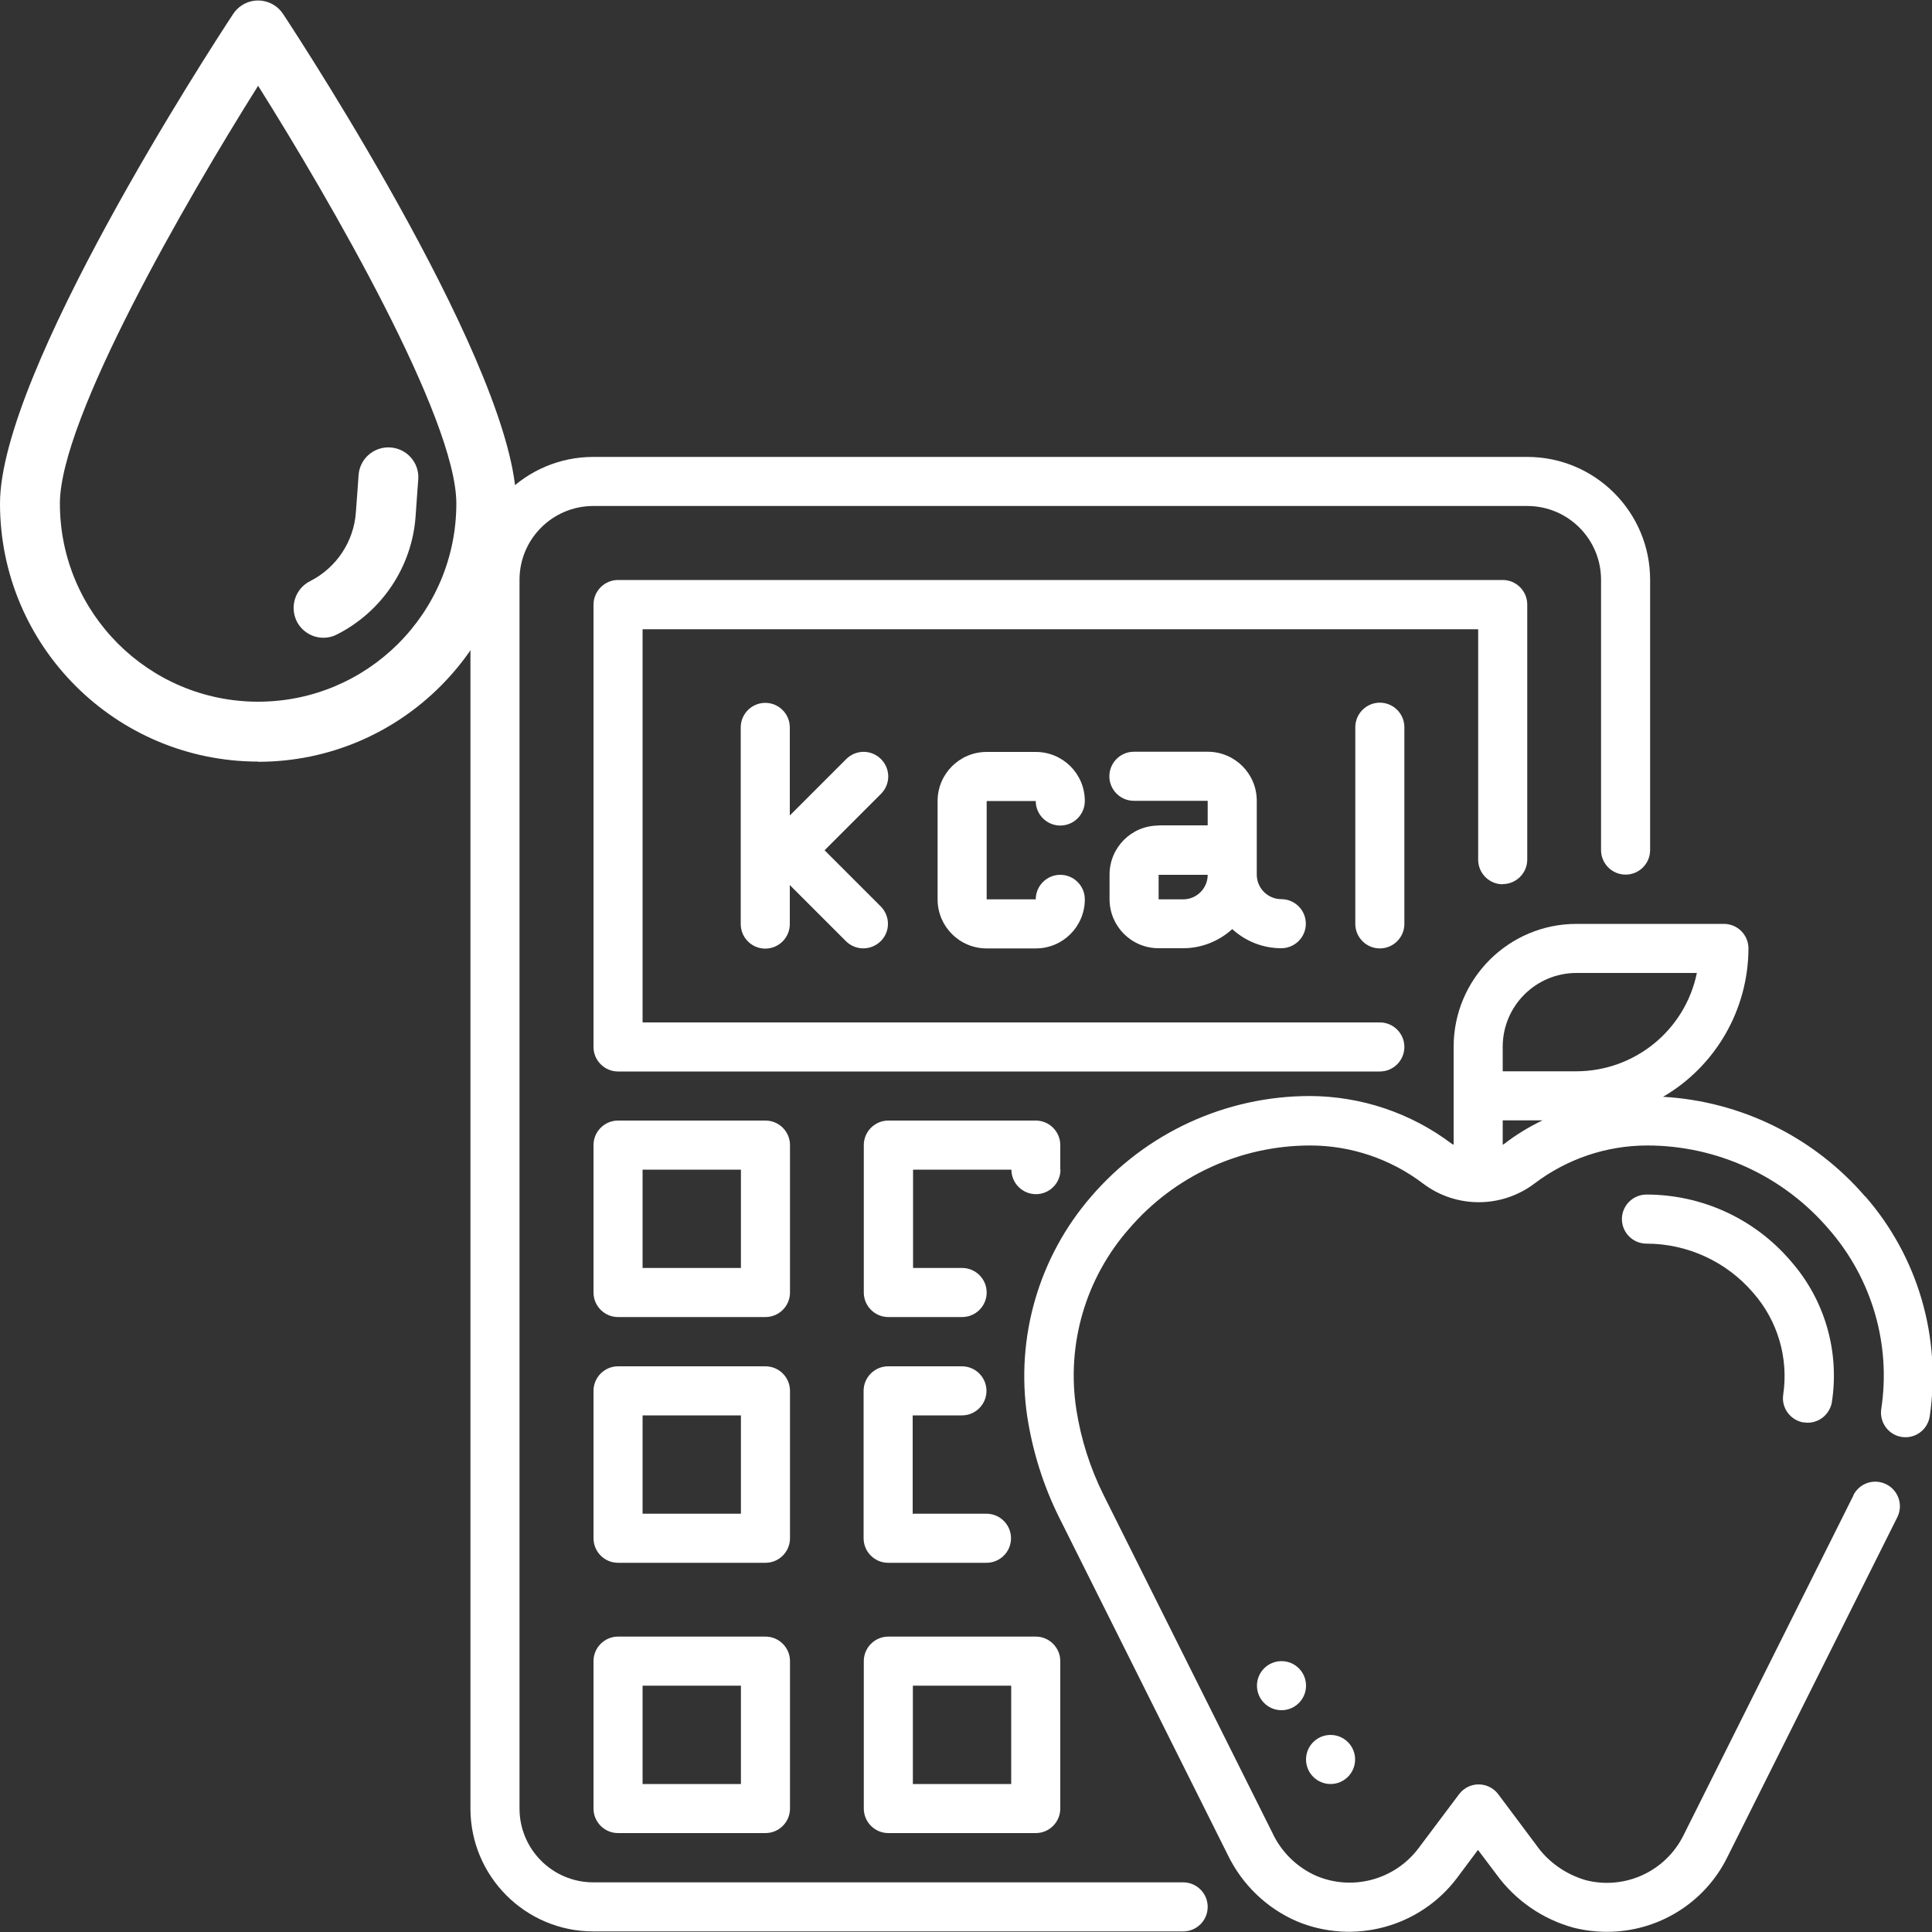 <svg xmlns="http://www.w3.org/2000/svg" id="ALIMENTACAO" viewBox="0 0 100 100"><rect x="0" y="0" width="100" height="100" fill="#333333" stroke="none"/><defs><style>      .cls-1 {        fill: #ffffff;        stroke-width: 0px;      }    </style></defs><g><path class="cls-1" d="M13.36,39.43c7.38,0,13.35-5.99,13.36-13.36C26.72,19.28,15.89,2.6,14.65.72c-.47-.71-1.43-.91-2.14-.44-.18.12-.33.27-.44.44C10.83,2.6,0,19.28,0,26.06c0,7.38,5.98,13.35,13.36,13.36h0ZM13.36,4.44c3.73,5.93,10.26,17.23,10.26,21.62,0,5.67-4.6,10.26-10.26,10.26S3.1,31.73,3.1,26.06h0c0-4.39,6.53-15.69,10.26-21.62Z"></path><path class="cls-1" d="M16.75,33.01c.24,0,.48-.06.69-.17,2.33-1.18,3.88-3.5,4.07-6.1.07-1.04.14-1.93.14-1.93.06-.85-.58-1.59-1.44-1.65-.85-.06-1.59.58-1.65,1.43,0,0-.06.89-.14,1.93-.11,1.52-1.01,2.87-2.37,3.56-.76.38-1.07,1.31-.69,2.08.26.52.8.85,1.38.85h0Z"></path></g><path class="cls-1" d="M96.53,61.92c-2.64-3.06-6.41-4.92-10.45-5.15,2.73-1.59,4.41-4.52,4.42-7.68,0-.7-.57-1.27-1.27-1.27h-7.63c-3.51,0-6.36,2.85-6.36,6.36v5.07s-.07-.03-.1-.05c-2.12-1.6-4.69-2.46-7.34-2.47-4.35,0-8.48,1.9-11.31,5.19-2.72,3.13-3.93,7.3-3.32,11.4.28,1.81.83,3.57,1.65,5.22l8.73,17.47c.74,1.53,2,2.75,3.56,3.43,2.95,1.24,6.37.32,8.3-2.23l1.09-1.46.95,1.26c.98,1.35,2.39,2.33,4.01,2.77.56.14,1.14.21,1.72.21,2.64,0,5.05-1.49,6.22-3.85l8.8-17.6c.32-.63.07-1.39-.56-1.71-.63-.32-1.39-.07-1.71.56,0,0,0,.01,0,.02l-8.8,17.6c-.93,1.86-3.03,2.82-5.04,2.31-1.04-.3-1.96-.94-2.58-1.83l-1.96-2.62c-.42-.56-1.22-.68-1.78-.25-.1.07-.18.16-.25.25l-2.11,2.81c-1.23,1.62-3.41,2.21-5.29,1.41-.99-.44-1.8-1.23-2.26-2.22l-8.73-17.47c-.7-1.4-1.18-2.9-1.42-4.45-.52-3.37.48-6.79,2.73-9.35,2.35-2.74,5.77-4.31,9.38-4.31,2.11,0,4.17.7,5.85,1.98,1.72,1.29,4.08,1.27,5.78-.03,1.67-1.26,3.71-1.95,5.81-1.95,3.6,0,7.03,1.57,9.38,4.31,2.25,2.56,3.25,5.99,2.73,9.35-.09.7.4,1.34,1.09,1.43.68.09,1.3-.37,1.42-1.05.61-4.1-.6-8.26-3.32-11.39ZM77.78,54.18c0-2.11,1.71-3.82,3.82-3.82h6.23c-.61,2.96-3.21,5.08-6.23,5.09h-3.82v-1.27ZM77.84,59.22s-.04.02-.06.03v-1.26h2.06c-.71.34-1.38.75-2,1.23Z"></path><path class="cls-1" d="M93.37,73.62c.06.01.13.02.19.02.63,0,1.16-.46,1.26-1.08.4-2.64-.38-5.31-2.15-7.31-1.86-2.17-4.58-3.42-7.45-3.42-.7,0-1.27.57-1.27,1.27s.57,1.27,1.27,1.27c2.12,0,4.14.93,5.52,2.54,1.27,1.44,1.84,3.37,1.56,5.27-.11.69.37,1.34,1.07,1.45Z"></path><circle class="cls-1" cx="68.87" cy="91.07" r="1.27"></circle><circle class="cls-1" cx="66.33" cy="87.25" r="1.27"></circle><path class="cls-1" d="M61.24,97.43h-30.53c-2.11,0-3.82-1.71-3.82-3.82V30.01c0-2.11,1.71-3.82,3.82-3.82h48.34c2.11,0,3.82,1.71,3.82,3.82v13.99c0,.7.57,1.27,1.27,1.27s1.27-.57,1.27-1.27v-13.99c0-3.51-2.85-6.36-6.36-6.36H30.71c-3.51,0-6.36,2.85-6.36,6.36v63.6c0,3.51,2.85,6.36,6.36,6.36h30.53c.7,0,1.27-.57,1.27-1.27s-.57-1.27-1.27-1.27Z"></path><path class="cls-1" d="M77.78,45.76c.7,0,1.27-.57,1.27-1.27v-13.2c0-.7-.57-1.27-1.27-1.27H31.99c-.7,0-1.27.57-1.27,1.27v22.9c0,.7.57,1.27,1.27,1.27h39.43c.7,0,1.27-.57,1.27-1.27s-.57-1.27-1.27-1.27h-38.16v-20.35h43.25v11.93c0,.7.57,1.27,1.27,1.27Z"></path><path class="cls-1" d="M40.89,59.27c0-.7-.57-1.27-1.27-1.27h-7.63c-.7,0-1.27.57-1.27,1.27v7.63c0,.7.57,1.27,1.27,1.27h7.63c.7,0,1.27-.57,1.27-1.27v-7.63ZM38.35,65.63h-5.09v-5.09h5.09v5.09Z"></path><path class="cls-1" d="M54.88,60.54v-1.27c0-.7-.57-1.27-1.27-1.27h-7.63c-.7,0-1.27.57-1.27,1.27v7.63c0,.7.57,1.27,1.27,1.27h3.82c.7,0,1.27-.57,1.27-1.27s-.57-1.27-1.27-1.27h-2.54v-5.09h5.09c0,.7.57,1.27,1.27,1.27s1.27-.57,1.27-1.27Z"></path><path class="cls-1" d="M40.89,71.99c0-.7-.57-1.27-1.27-1.27h-7.63c-.7,0-1.27.57-1.27,1.27v7.63c0,.7.57,1.27,1.27,1.27h7.63c.7,0,1.27-.57,1.27-1.27v-7.63ZM38.35,78.35h-5.09v-5.09h5.09v5.09Z"></path><path class="cls-1" d="M49.79,73.26c.7,0,1.27-.57,1.27-1.27s-.57-1.27-1.27-1.27h-3.82c-.7,0-1.27.57-1.27,1.27v7.63c0,.7.57,1.27,1.27,1.27h5.09c.7,0,1.27-.57,1.27-1.27s-.57-1.27-1.27-1.27h-3.82v-5.09h2.54Z"></path><path class="cls-1" d="M39.62,84.71h-7.63c-.7,0-1.27.57-1.27,1.27v7.63c0,.7.57,1.27,1.27,1.27h7.63c.7,0,1.27-.57,1.27-1.27v-7.63c0-.7-.57-1.27-1.27-1.27ZM38.35,92.34h-5.09v-5.09h5.09v5.09Z"></path><path class="cls-1" d="M44.71,93.61c0,.7.57,1.27,1.27,1.27h7.63c.7,0,1.27-.57,1.27-1.27v-7.63c0-.7-.57-1.27-1.27-1.27h-7.63c-.7,0-1.27.57-1.27,1.27v7.63ZM47.25,87.25h5.09v5.09h-5.09v-5.09Z"></path><path class="cls-1" d="M45.6,39.29c-.5-.5-1.3-.5-1.8,0l-2.92,2.92v-4.56c0-.7-.57-1.27-1.27-1.27s-1.27.57-1.27,1.27v10.18c0,.7.57,1.27,1.27,1.27s1.27-.57,1.27-1.27v-2.02l2.92,2.92c.51.49,1.31.47,1.8-.03.48-.49.48-1.27,0-1.77l-2.92-2.92,2.92-2.92c.5-.5.5-1.3,0-1.8Z"></path><path class="cls-1" d="M53.61,41.46c0,.7.57,1.27,1.27,1.27s1.27-.57,1.27-1.27c0-1.41-1.14-2.54-2.54-2.54h-2.54c-1.41,0-2.54,1.14-2.54,2.54v5.09c0,1.41,1.14,2.54,2.54,2.54h2.54c1.41,0,2.54-1.14,2.54-2.54,0-.7-.57-1.27-1.27-1.27s-1.27.57-1.27,1.27h-2.54v-5.09h2.54Z"></path><path class="cls-1" d="M59.97,42.73c-1.41,0-2.54,1.14-2.54,2.54v1.27c0,1.41,1.14,2.54,2.54,2.54h1.27c.94,0,1.85-.36,2.54-.99.7.64,1.6.99,2.54.99.7,0,1.27-.57,1.27-1.27s-.57-1.27-1.27-1.27-1.27-.57-1.27-1.27v-3.82c0-1.41-1.14-2.54-2.54-2.54h-3.82c-.7,0-1.27.57-1.27,1.27s.57,1.27,1.27,1.27h3.82v1.27h-2.54ZM61.24,46.55h-1.27v-1.27h2.54c0,.7-.57,1.27-1.27,1.27Z"></path><path class="cls-1" d="M70.15,37.64v10.18c0,.7.57,1.27,1.27,1.27s1.27-.57,1.27-1.27v-10.18c0-.7-.57-1.27-1.27-1.27s-1.27.57-1.27,1.27Z"></path></svg>